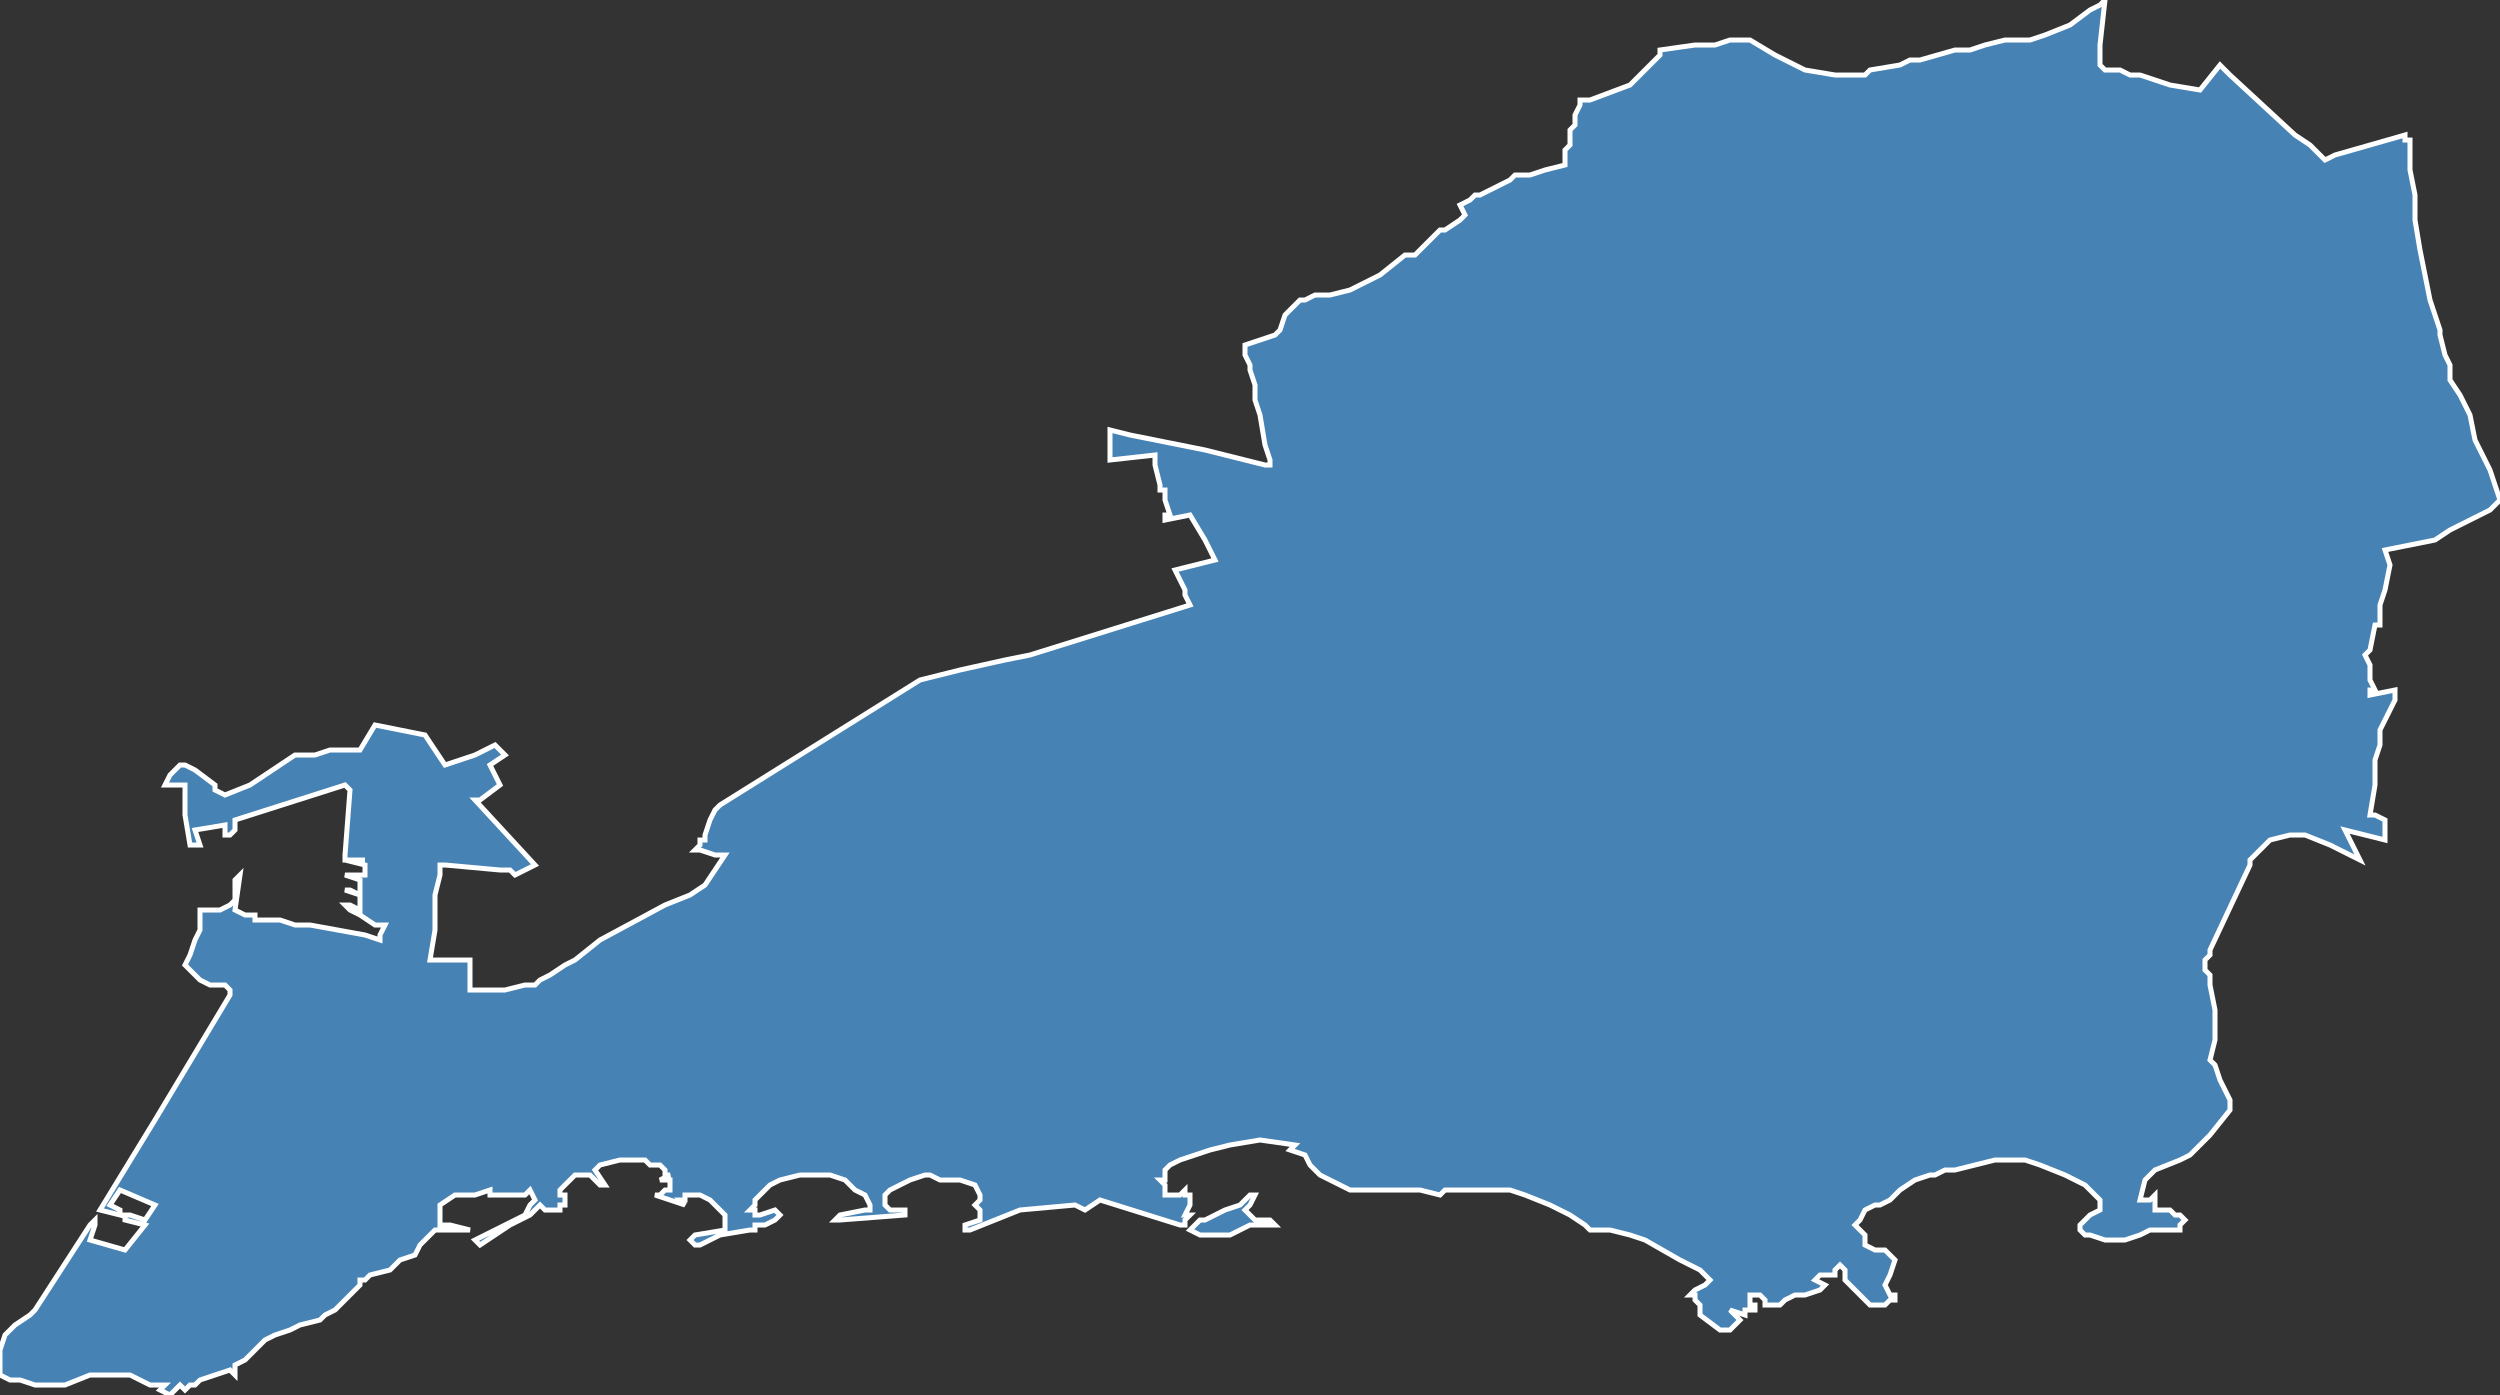 <?xml version="1.0" encoding="utf-8"?>
<svg version="1.1" id="svgmap" xmlns="http://www.w3.org/2000/svg" xmlns:xlink="http://www.w3.org/1999/xlink" x="0px" y="0px" width="100%" height="100%" viewBox="0 0 500 279">
<rect x="0" y="0" width="500" height="279" fill="#333333" stroke="none"/>
<polygon points="238,246 239,245 240,244 241,244 243,243 245,242 248,241 248,241 248,241 249,240 250,239 251,239 251,239 251,239 250,241 249,242 251,244 254,244 255,245 254,245 250,245 248,246 246,247 243,247 242,247 240,247 238,246" id="8322" class="canton" fill="steelblue" stroke-width="1" stroke="white" geotype="canton" geoname="Toulon-4" code_insee="8322" code_departement="83" nom_departement="Var" code_region="93" nom_region="Provence-Alpes-Côte d'Azur"/><polygon points="75,145 85,147 87,150 89,153 95,151 99,149 101,151 98,153 98,153 98,153 99,155 100,157 100,157 96,160 96,160 95,160 107,173 103,175 102,174 100,174 89,173 88,173 88,174 88,175 87,179 87,179 87,180 87,181 87,184 87,186 86,192 94,192 94,198 95,198 101,198 105,197 106,197 107,197 108,196 110,195 113,193 115,192 120,188 133,181 138,179 141,177 143,174 145,171 143,171 140,170 139,170 140,169 140,168 141,168 141,167 142,164 143,162 144,161 144,161 184,136 192,134 201,132 206,131 238,121 237,119 237,118 235,114 243,112 241,108 238,103 238,103 233,104 233,103 234,103 233,100 233,98 232,98 232,97 232,97 231,93 231,91 222,92 222,88 222,86 226,87 231,88 241,90 253,93 254,93 254,93 254,92 253,89 253,89 252,83 251,80 251,77 251,77 250,74 250,73 249,71 249,69 255,67 256,66 257,63 258,62 260,60 261,60 263,59 266,59 270,58 274,56 276,55 281,51 283,51 287,47 288,46 289,46 292,44 293,43 293,43 292,41 292,41 294,40 295,39 296,39 302,36 303,35 306,35 309,34 313,33 313,32 313,30 314,29 314,26 315,25 315,23 316,21 316,20 317,20 318,20 326,17 327,16 332,11 332,10 339,9 343,9 346,8 348,8 348,8 349,8 350,8 355,11 361,14 367,15 370,15 371,15 373,15 374,14 380,13 382,12 384,12 391,10 393,10 393,10 394,10 397,9 401,8 403,8 404,8 406,8 409,7 414,5 418,2 420,1 421,0 420,9 420,10 420,12 420,13 421,14 422,14 423,14 423,14 424,14 424,14 426,15 426,15 428,15 434,17 440,18 444,13 446,15 459,27 462,29 465,32 467,31 481,27 481,28 482,28 482,31 482,34 483,39 483,41 483,42 483,44 484,50 486,60 488,66 488,67 489,71 490,73 490,74 490,76 492,79 494,83 495,88 498,94 500,100 499,101 498,102 490,106 487,108 477,110 478,113 477,118 476,121 476,121 476,125 475,125 474,130 474,130 474,130 473,131 474,133 474,136 475,138 474,138 474,139 479,138 479,139 479,140 478,142 477,144 476,146 476,149 475,152 475,157 474,163 475,163 477,164 477,168 469,166 472,172 468,170 466,169 461,167 458,167 454,168 450,172 450,173 442,190 442,190 442,191 441,192 441,194 442,195 442,196 442,197 443,202 443,208 442,212 443,213 444,216 446,220 446,222 442,227 441,228 438,231 436,232 431,234 429,236 428,240 430,240 431,239 431,241 431,242 433,242 434,242 435,243 436,243 437,244 436,245 436,246 434,246 433,246 432,246 430,246 428,247 425,248 424,248 422,248 421,248 418,247 417,247 416,246 416,245 416,245 418,243 420,242 420,241 420,240 420,240 417,237 413,235 408,233 405,232 399,232 395,233 391,234 389,234 387,235 386,235 383,236 380,238 379,239 378,240 376,241 375,241 373,242 372,244 371,245 373,247 373,249 375,250 377,250 379,252 378,255 377,257 378,259 379,259 379,260 378,260 377,261 375,261 374,261 373,260 372,259 370,257 369,256 369,254 368,253 367,254 367,255 366,255 365,255 365,255 364,255 363,256 365,257 364,258 361,259 360,259 359,259 357,260 356,261 354,261 353,261 353,260 352,259 351,259 350,259 350,260 350,261 351,261 351,262 351,262 350,262 349,262 349,263 346,262 347,263 347,263 348,264 347,265 346,266 344,266 340,263 340,261 339,260 339,259 338,259 339,258 341,257 342,256 340,254 336,252 329,248 326,247 322,246 318,246 317,245 314,243 310,241 305,239 302,238 294,238 289,238 288,239 284,238 273,238 272,238 270,238 268,237 266,236 264,235 262,233 261,231 258,230 259,229 252,228 246,229 242,230 239,231 236,232 234,233 233,234 233,236 232,236 233,237 233,239 234,239 236,239 237,238 237,239 238,239 238,240 238,240 238,241 237,243 238,243 237,244 237,245 236,245 220,240 217,242 215,241 204,242 194,246 193,246 193,245 196,244 196,242 195,241 196,240 196,239 195,237 192,236 191,236 188,236 186,235 185,235 182,236 180,237 178,238 177,239 177,240 177,241 178,242 181,242 181,242 181,243 168,244 167,244 168,243 173,242 174,242 174,241 173,239 171,238 169,236 166,235 165,235 163,235 162,235 160,235 156,236 154,237 152,239 151,240 151,241 150,242 151,242 151,243 152,243 155,242 156,243 155,244 153,245 151,245 151,246 151,246 150,246 150,246 144,247 140,249 139,249 138,248 139,247 145,246 145,244 145,243 144,242 144,242 143,241 142,240 140,239 139,239 137,239 137,240 136,240 137,241 137,241 131,239 131,239 131,239 132,239 133,238 134,238 134,236 132,236 132,236 134,235 133,235 133,234 132,233 130,233 129,232 126,232 124,232 120,233 119,234 119,234 121,237 120,237 120,237 118,235 115,235 114,236 113,237 112,238 112,239 113,239 113,240 113,240 113,240 113,241 112,241 112,242 111,242 110,242 110,242 109,242 109,242 108,241 108,241 106,243 102,245 96,249 95,248 105,243 106,241 107,240 106,238 105,239 99,239 98,239 98,239 98,238 95,239 95,239 91,239 88,241 88,245 90,245 94,246 93,246 87,246 86,247 84,249 83,251 80,252 79,253 78,254 74,255 74,255 73,256 72,256 72,257 72,257 71,258 70,259 69,260 68,261 67,262 65,263 64,264 60,265 58,266 55,267 53,268 51,270 49,272 47,273 47,275 46,274 43,275 40,276 39,277 38,277 37,278 36,277 34,279 32,278 33,277 30,277 26,275 22,275 18,275 13,277 11,277 7,277 4,276 3,276 2,276 0,275 0,272 0,270 1,267 3,265 6,263 7,262 18,245 19,244 19,245 18,248 25,250 29,245 25,244 25,243 26,243 29,244 31,241 24,238 22,241 24,242 24,243 24,243 20,242 31,224 46,199 46,198 45,197 42,197 40,196 39,195 38,194 37,193 38,191 39,188 40,186 40,183 40,182 42,182 44,182 46,181 47,180 47,179 47,177 47,176 47,176 47,176 47,176 47,176 47,176 47,176 48,175 47,182 49,183 49,183 50,183 51,183 51,184 52,184 54,184 54,184 55,184 55,184 56,184 56,184 59,185 62,185 73,187 76,188 76,187 77,185 75,185 72,183 70,182 69,181 69,181 69,181 70,181 72,182 72,180 72,179 69,178 69,178 70,178 72,179 72,176 69,175 69,175 70,175 73,175 73,173 73,173 69,172 69,172 73,172 72,172 69,172 69,171 70,158 69,157 47,164 47,166 47,166 46,167 45,167 45,166 45,165 39,166 40,169 38,169 37,163 37,157 35,157 33,157 34,155 36,153 37,153 39,154 43,157 43,158 45,159 50,157 59,151 59,151 59,151 60,151 62,151 63,151 66,150 66,150 69,150 69,150 72,150 75,145" id="8322" class="canton" fill="steelblue" stroke-width="1" stroke="white" geotype="canton" geoname="Toulon-4" code_insee="8322" code_departement="83" nom_departement="Var" code_region="93" nom_region="Provence-Alpes-Côte d'Azur"/></svg>